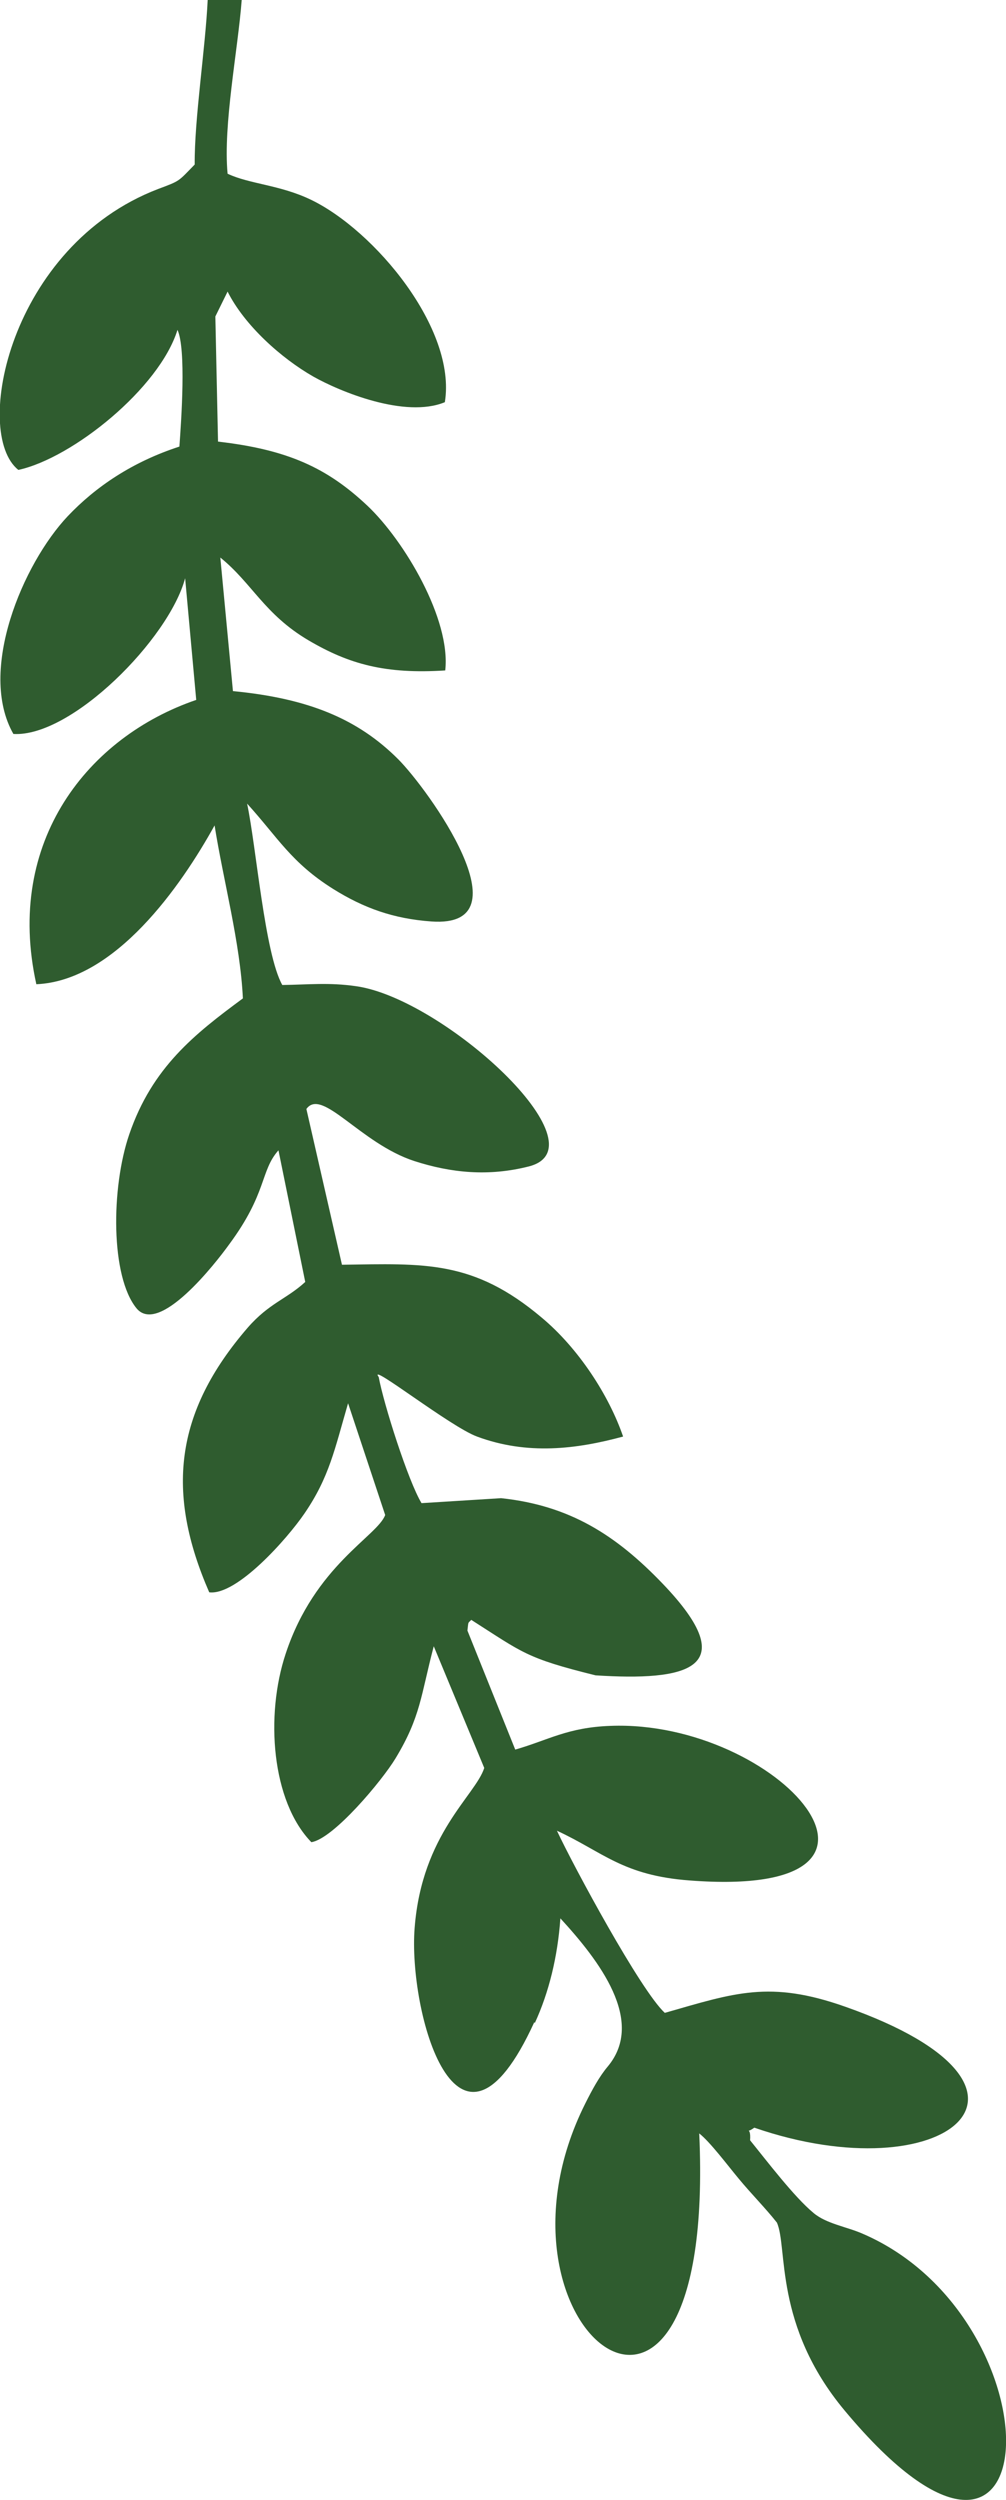 <?xml version="1.0" encoding="UTF-8"?>
<!DOCTYPE svg PUBLIC "-//W3C//DTD SVG 1.1//EN" "http://www.w3.org/Graphics/SVG/1.1/DTD/svg11.dtd">
<!-- Creator: CorelDRAW 2018 (64-Bit) -->
<svg xmlns="http://www.w3.org/2000/svg" xml:space="preserve" width="17.138mm" height="42.571mm" version="1.1" style="shape-rendering:geometricPrecision; text-rendering:geometricPrecision; image-rendering:optimizeQuality; fill-rule:evenodd; clip-rule:evenodd"
viewBox="0 0 26.3 65.33"
 xmlns:xlink="http://www.w3.org/1999/xlink">
 <defs>
  <style type="text/css">
   <![CDATA[
    .fil0 {fill:#2F5C2F}
   ]]>
  </style>
 </defs>
 <g id="Layer_x0020_1">
  <path class="fil0" d="M13.98 52.87c0.37,-0.8 0.6,-1.74 0.67,-2.74 1.01,1.1 2.23,2.68 1.24,3.87 -0.22,0.26 -0.41,0.61 -0.59,0.97 -2.95,5.89 3.44,10.87 2.98,0.78 0.29,0.23 0.73,0.82 1.03,1.18 0.33,0.4 0.7,0.77 1,1.15 0.29,0.64 -0.09,2.68 1.77,4.91 5.42,6.5 5.67,-2.38 0.47,-4.62 -0.41,-0.18 -0.95,-0.26 -1.28,-0.54 -0.5,-0.41 -1.23,-1.37 -1.66,-1.9 0.03,-0.43 -0.17,-0.13 0.11,-0.33 4.98,1.72 8.4,-1.04 2.38,-3.16 -1.98,-0.7 -2.9,-0.36 -4.72,0.16 -0.63,-0.58 -2.38,-3.82 -2.82,-4.76 1.21,0.56 1.72,1.17 3.47,1.3 6.5,0.5 2.31,-4.21 -2.07,-4.04 -1.12,0.04 -1.62,0.37 -2.49,0.62l-1.25 -3.11c0.03,-0.26 0.01,-0.18 0.1,-0.28 1.35,0.86 1.43,1 3.25,1.45 2.35,0.15 3.91,-0.15 1.75,-2.4 -1.22,-1.27 -2.43,-2.04 -4.22,-2.23l-2.08 0.13c-0.35,-0.58 -0.99,-2.59 -1.12,-3.3l-0.01 -0.01 -0 -0 -0 -0 -0 -0 -0 -0 -0 -0 -0 -0 -0 -0 -0 -0 -0 -0 -0 -0 -0 -0 -0 -0 -0 -0 -0 -0 -0 -0c-0.24,-0.36 1.88,1.31 2.58,1.57 1.32,0.49 2.6,0.33 3.82,0 -0.37,-1.08 -1.17,-2.31 -2.13,-3.11 -1.79,-1.51 -3.07,-1.41 -5.22,-1.38l-0.93 -4.07c0.41,-0.57 1.41,0.9 2.82,1.36 0.96,0.31 1.94,0.41 3,0.14 2,-0.52 -2.25,-4.4 -4.53,-4.71 -0.7,-0.1 -1.23,-0.04 -1.92,-0.03 -0.46,-0.82 -0.68,-3.61 -0.92,-4.74 0.8,0.88 1.15,1.54 2.25,2.23 0.8,0.5 1.58,0.78 2.57,0.85 2.54,0.18 -0.1,-3.47 -0.87,-4.24 -1.05,-1.05 -2.34,-1.59 -4.32,-1.78l-0.33 -3.49c0.83,0.67 1.15,1.48 2.3,2.16 1.07,0.63 2.02,0.89 3.58,0.79 0.15,-1.34 -1.07,-3.39 -2.03,-4.3 -1.05,-0.99 -2.08,-1.47 -3.91,-1.68l-0.07 -3.27 0.32 -0.65c0.44,0.88 1.4,1.74 2.24,2.22 0.69,0.39 2.4,1.1 3.44,0.67 0.31,-1.92 -1.84,-4.49 -3.5,-5.29 -0.81,-0.39 -1.61,-0.41 -2.18,-0.68 -0.12,-1.28 0.27,-3.23 0.37,-4.55l-0.89 0c-0.06,1.28 -0.35,3.12 -0.34,4.31 -0.44,0.45 -0.37,0.42 -0.96,0.64 -3.88,1.49 -4.86,6.38 -3.65,7.34 1.42,-0.31 3.69,-2.14 4.16,-3.66 0.23,0.5 0.1,2.36 0.05,3.05 -1.23,0.4 -2.19,1.05 -2.92,1.82 -1.17,1.24 -2.36,4.04 -1.42,5.69 1.52,0.09 4.07,-2.49 4.49,-4.07l0.29 3.18c-2.81,0.96 -5.01,3.68 -4.18,7.43 2.06,-0.09 3.78,-2.56 4.66,-4.15 0.23,1.45 0.67,3.06 0.74,4.52 -1.26,0.93 -2.37,1.8 -2.97,3.55 -0.48,1.4 -0.49,3.72 0.19,4.55 0.59,0.71 2.06,-1.17 2.42,-1.67 1,-1.35 0.81,-1.92 1.29,-2.46l0.7 3.44c-0.49,0.45 -0.94,0.55 -1.5,1.19 -1.93,2.23 -2.14,4.33 -1.01,6.92 0.72,0.09 2.04,-1.4 2.49,-2.06 0.65,-0.95 0.79,-1.68 1.14,-2.88l0.97 2.92c-0.2,0.55 -1.84,1.32 -2.6,3.62 -0.54,1.62 -0.37,3.86 0.67,4.93 0.58,-0.09 1.85,-1.61 2.2,-2.19 0.66,-1.09 0.66,-1.64 1,-2.93l1.32 3.18c-0.23,0.72 -1.63,1.72 -1.82,4.18 -0.17,2.16 1.11,6.88 3.13,2.46zm-4.09 -16.89l-0 -0 -0 -0 -0 -0 -0 -0 -0 -0 -0 -0 -0 -0 -0 -0 -0 -0 -0 -0 -0 -0 -0 -0 -0 -0 -0 -0 0.01 0.01z"/>
 </g>
</svg>
